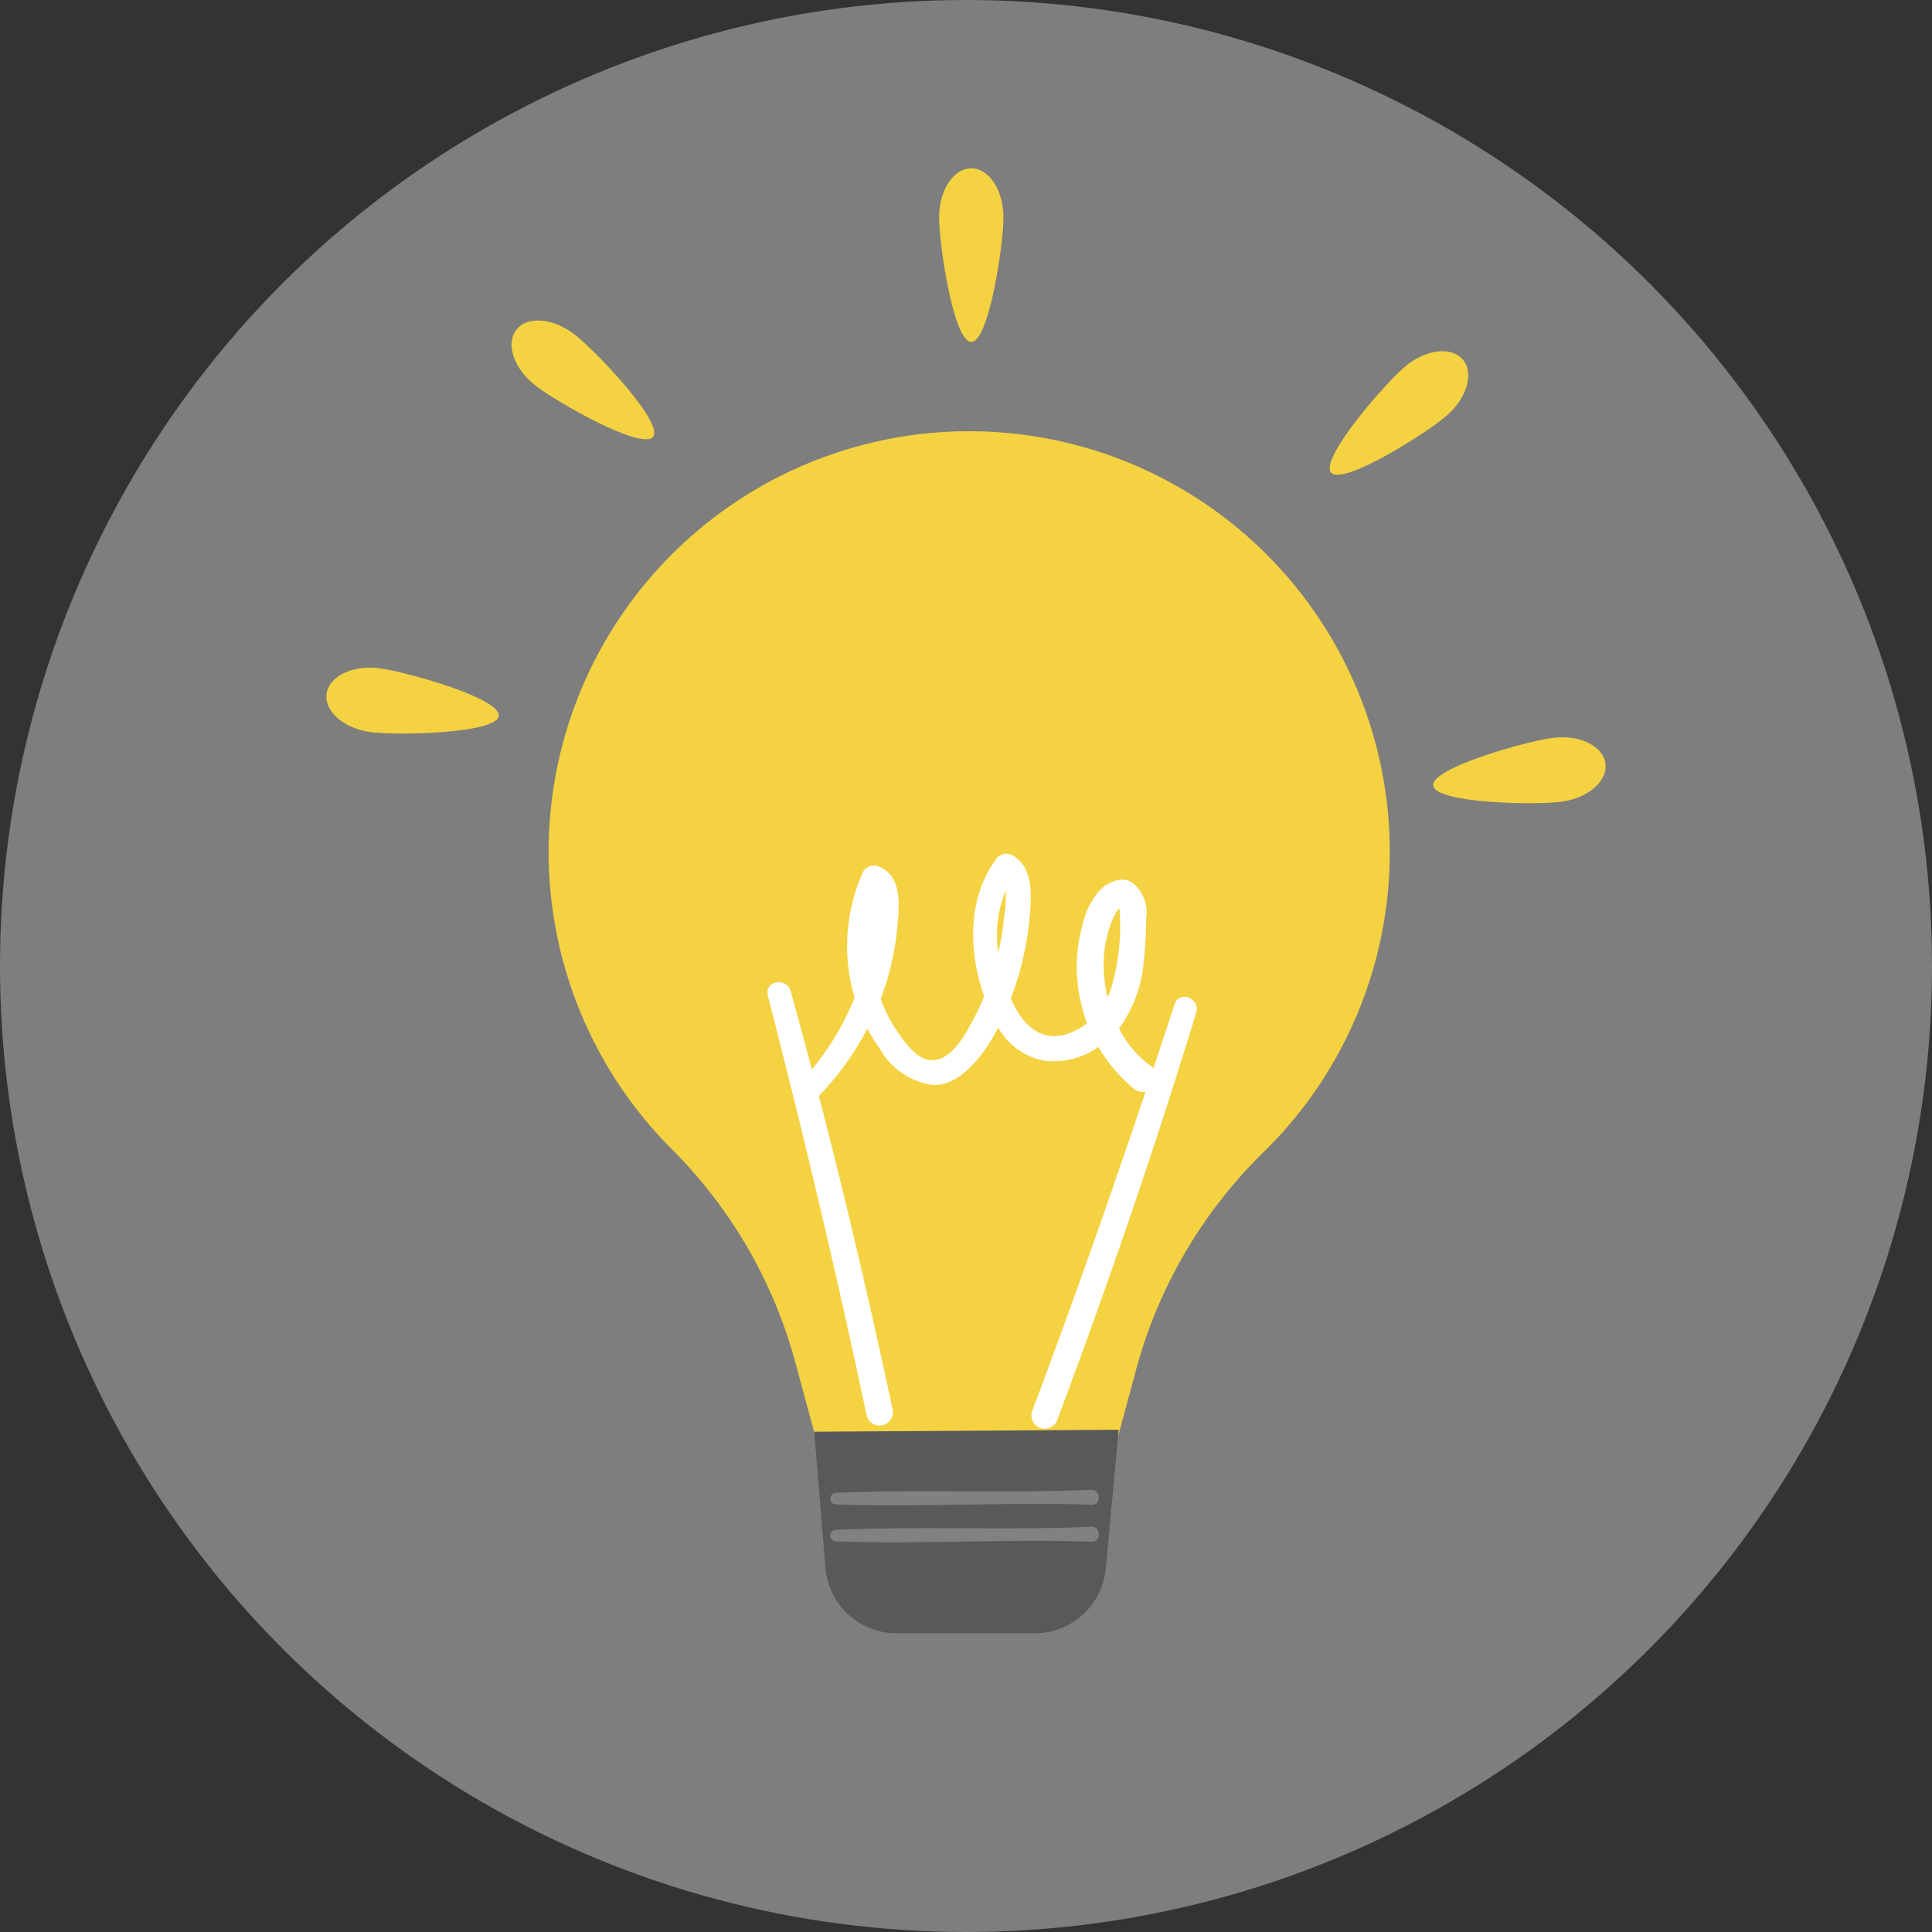 <svg xmlns="http://www.w3.org/2000/svg" width="121.562" height="121.562" viewBox="0 0 121.562 121.562">
  <rect x="0" y="0" width="121.562" height="121.562" fill="#333333" stroke="none"/>
  <g id="Group_10055" data-name="Group 10055" transform="translate(-106.454 -106.455)">
    <g id="BG" transform="translate(106.454 106.455)">
      <circle id="Ellipse_262" data-name="Ellipse 262" cx="60.781" cy="60.781" r="60.781" transform="translate(0)" fill="#fff" opacity="0.37"/>
    </g>
    <g id="Objects" transform="translate(126.99 117.045)">
      <g id="Group_9293" data-name="Group 9293" transform="translate(0 0)">
        <g id="Group_9290" data-name="Group 9290" transform="translate(13.983 16.544)">
          <g id="Group_9289" data-name="Group 9289">
            <path id="Path_13773" data-name="Path 13773" d="M417.521,335.837a26.462,26.462,0,1,0-45.2,18.684,30.034,30.034,0,0,1,7.775,13.35l2.134,7.892h17.347l2.021-7.474a30.1,30.1,0,0,1,8.013-13.583A26.381,26.381,0,0,0,417.521,335.837Z" transform="translate(-364.597 -309.375)" fill="#f4d242"/>
            <path id="Path_13774" data-name="Path 13774" d="M503.352,792.024h-8.458a4.488,4.488,0,0,1-4.583-4.015l-.714-8.666,19.155-.123-.818,8.789A4.488,4.488,0,0,1,503.352,792.024Z" transform="translate(-472.883 -716.393)" fill="#59595b"/>
          </g>
          <path id="Path_13775" data-name="Path 13775" d="M513.651,807.48c-5.351.229-10.72-.045-16.071.191a.365.365,0,0,0,.027.73c5.354.178,10.723-.154,16.078.016C514.286,808.436,514.259,807.454,513.651,807.48Z" transform="translate(-479.503 -740.874)" fill="#808183"/>
          <path id="Path_13776" data-name="Path 13776" d="M513.651,824.861c-5.351.229-10.72-.045-16.071.191a.365.365,0,0,0,.027.73c5.354.178,10.723-.154,16.078.016C514.286,825.817,514.259,824.835,513.651,824.861Z" transform="translate(-479.503 -755.93)" fill="#808183"/>
        </g>
        <g id="Group_9291" data-name="Group 9291">
          <path id="Path_13777" data-name="Path 13777" d="M552.388,188.742c0,1.705-.907,7.836-2.025,7.836s-2.025-6.13-2.025-7.836.907-3.088,2.025-3.088S552.388,187.036,552.388,188.742Z" transform="translate(-509.786 -185.654)" fill="#f4d242"/>
          <path id="Path_13778" data-name="Path 13778" d="M736.826,272.709c-1.293,1.111-5.352,5.794-4.623,6.643s5.97-2.459,7.263-3.571,1.751-2.7,1.022-3.548S738.12,271.6,736.826,272.709Z" transform="translate(-668.99 -260.206)" fill="#f4d242"/>
          <path id="Path_13779" data-name="Path 13779" d="M788.865,457.477c-1.692.215-7.888.088-8.029-1.022s5.826-2.781,7.518-3,3.177.51,3.318,1.62S790.556,457.262,788.865,457.477Z" transform="translate(-711.193 -417.616)" fill="#f4d242"/>
          <path id="Path_13780" data-name="Path 13780" d="M351.147,258.173c1.343,1.051,5.61,5.545,4.92,6.426s-6.075-2.185-7.418-3.237-1.872-2.618-1.182-3.5S349.8,257.122,351.147,258.173Z" transform="translate(-335.513 -247.706)" fill="#f4d242"/>
          <path id="Path_13781" data-name="Path 13781" d="M262.848,424.7c1.692.215,7.888.088,8.028-1.022s-5.826-2.781-7.518-3-3.177.511-3.318,1.62S261.156,424.486,262.848,424.7Z" transform="translate(-260.029 -389.222)" fill="#f4d242"/>
        </g>
        <g id="Group_9292" data-name="Group 9292" transform="translate(27.753 43.118)">
          <path id="Path_13782" data-name="Path 13782" d="M504.638,521.467a6.809,6.809,0,0,1-1.993-2.353,8.339,8.339,0,0,0,1.558-4.259,26.673,26.673,0,0,0,.152-2.724,2.343,2.343,0,0,0-.845-2.17c-.663-.487-1.548-.048-2.057.425a4.918,4.918,0,0,0-1.1,2.183,9.8,9.8,0,0,0-.162,4.645,9.224,9.224,0,0,0,.442,1.567,4.071,4.071,0,0,1-1.271.677c-1.446.463-2.543-.37-3.212-1.6-.11-.2-.214-.417-.312-.641.114-.3.222-.609.323-.911a19.008,19.008,0,0,0,.887-4.536c.1-1.274.138-2.8-1.088-3.552a.807.807,0,0,0-1.085.284c-1.791,2.485-1.691,5.781-.718,8.6a18.711,18.711,0,0,1-1.089,2.179c-.449.774-1.306,1.967-2.347,1.815-.968-.141-1.743-1.357-2.224-2.108a8.59,8.59,0,0,1-.848-1.751q.185-.485.343-.982a18,18,0,0,0,.752-4.019c.09-1.135.127-2.729-1.115-3.273a.8.8,0,0,0-1.086.285,11.368,11.368,0,0,0-.611,7.657c.023.087.051.173.076.26a16.822,16.822,0,0,1-3.288,5.2c-.624.677.364,1.677,1.013,1.013a17.663,17.663,0,0,0,3.076-4.262,11.152,11.152,0,0,0,.8,1.291,4.54,4.54,0,0,0,3.286,2.253c1.362.074,2.469-1.072,3.207-2.068a10.809,10.809,0,0,0,.939-1.541,4.186,4.186,0,0,0,2.941,2.09,4.843,4.843,0,0,0,3.364-.868,10.044,10.044,0,0,0,2.2,2.6A.893.893,0,1,0,504.638,521.467Zm-9.115-11.037a9.926,9.926,0,0,1-.126,1.8,15.143,15.143,0,0,1-.349,2.084A7.273,7.273,0,0,1,495.524,510.43Zm6.182,3.988a7.536,7.536,0,0,1,.443-1.927,3.974,3.974,0,0,1,.385-.8,1.729,1.729,0,0,1,.125-.154,1.238,1.238,0,0,1,.03.192,13.693,13.693,0,0,1-.548,4.869,4.825,4.825,0,0,1-.221.553A9.047,9.047,0,0,1,501.706,514.418Z" transform="translate(-480.525 -508.105)" fill="#fff"/>
          <path id="Path_13783" data-name="Path 13783" d="M600.744,575.943c-2.814,8.588-5.776,17.133-8.958,25.592a.839.839,0,0,0,1.558.621c3.171-8.472,6.116-17.02,8.757-25.672C602.374,575.591,601.039,575.043,600.744,575.943Z" transform="translate(-575.125 -566.473)" fill="#fff"/>
          <path id="Path_13784" data-name="Path 13784" d="M467.6,569.474c2.246,8.754,4.343,17.551,6.209,26.394a.839.839,0,0,0,1.648-.314c-1.882-8.848-4-17.639-6.421-26.353C468.788,568.3,467.367,568.557,467.6,569.474Z" transform="translate(-467.576 -560.547)" fill="#fff"/>
        </g>
      </g>
    </g>
  </g>
</svg>
